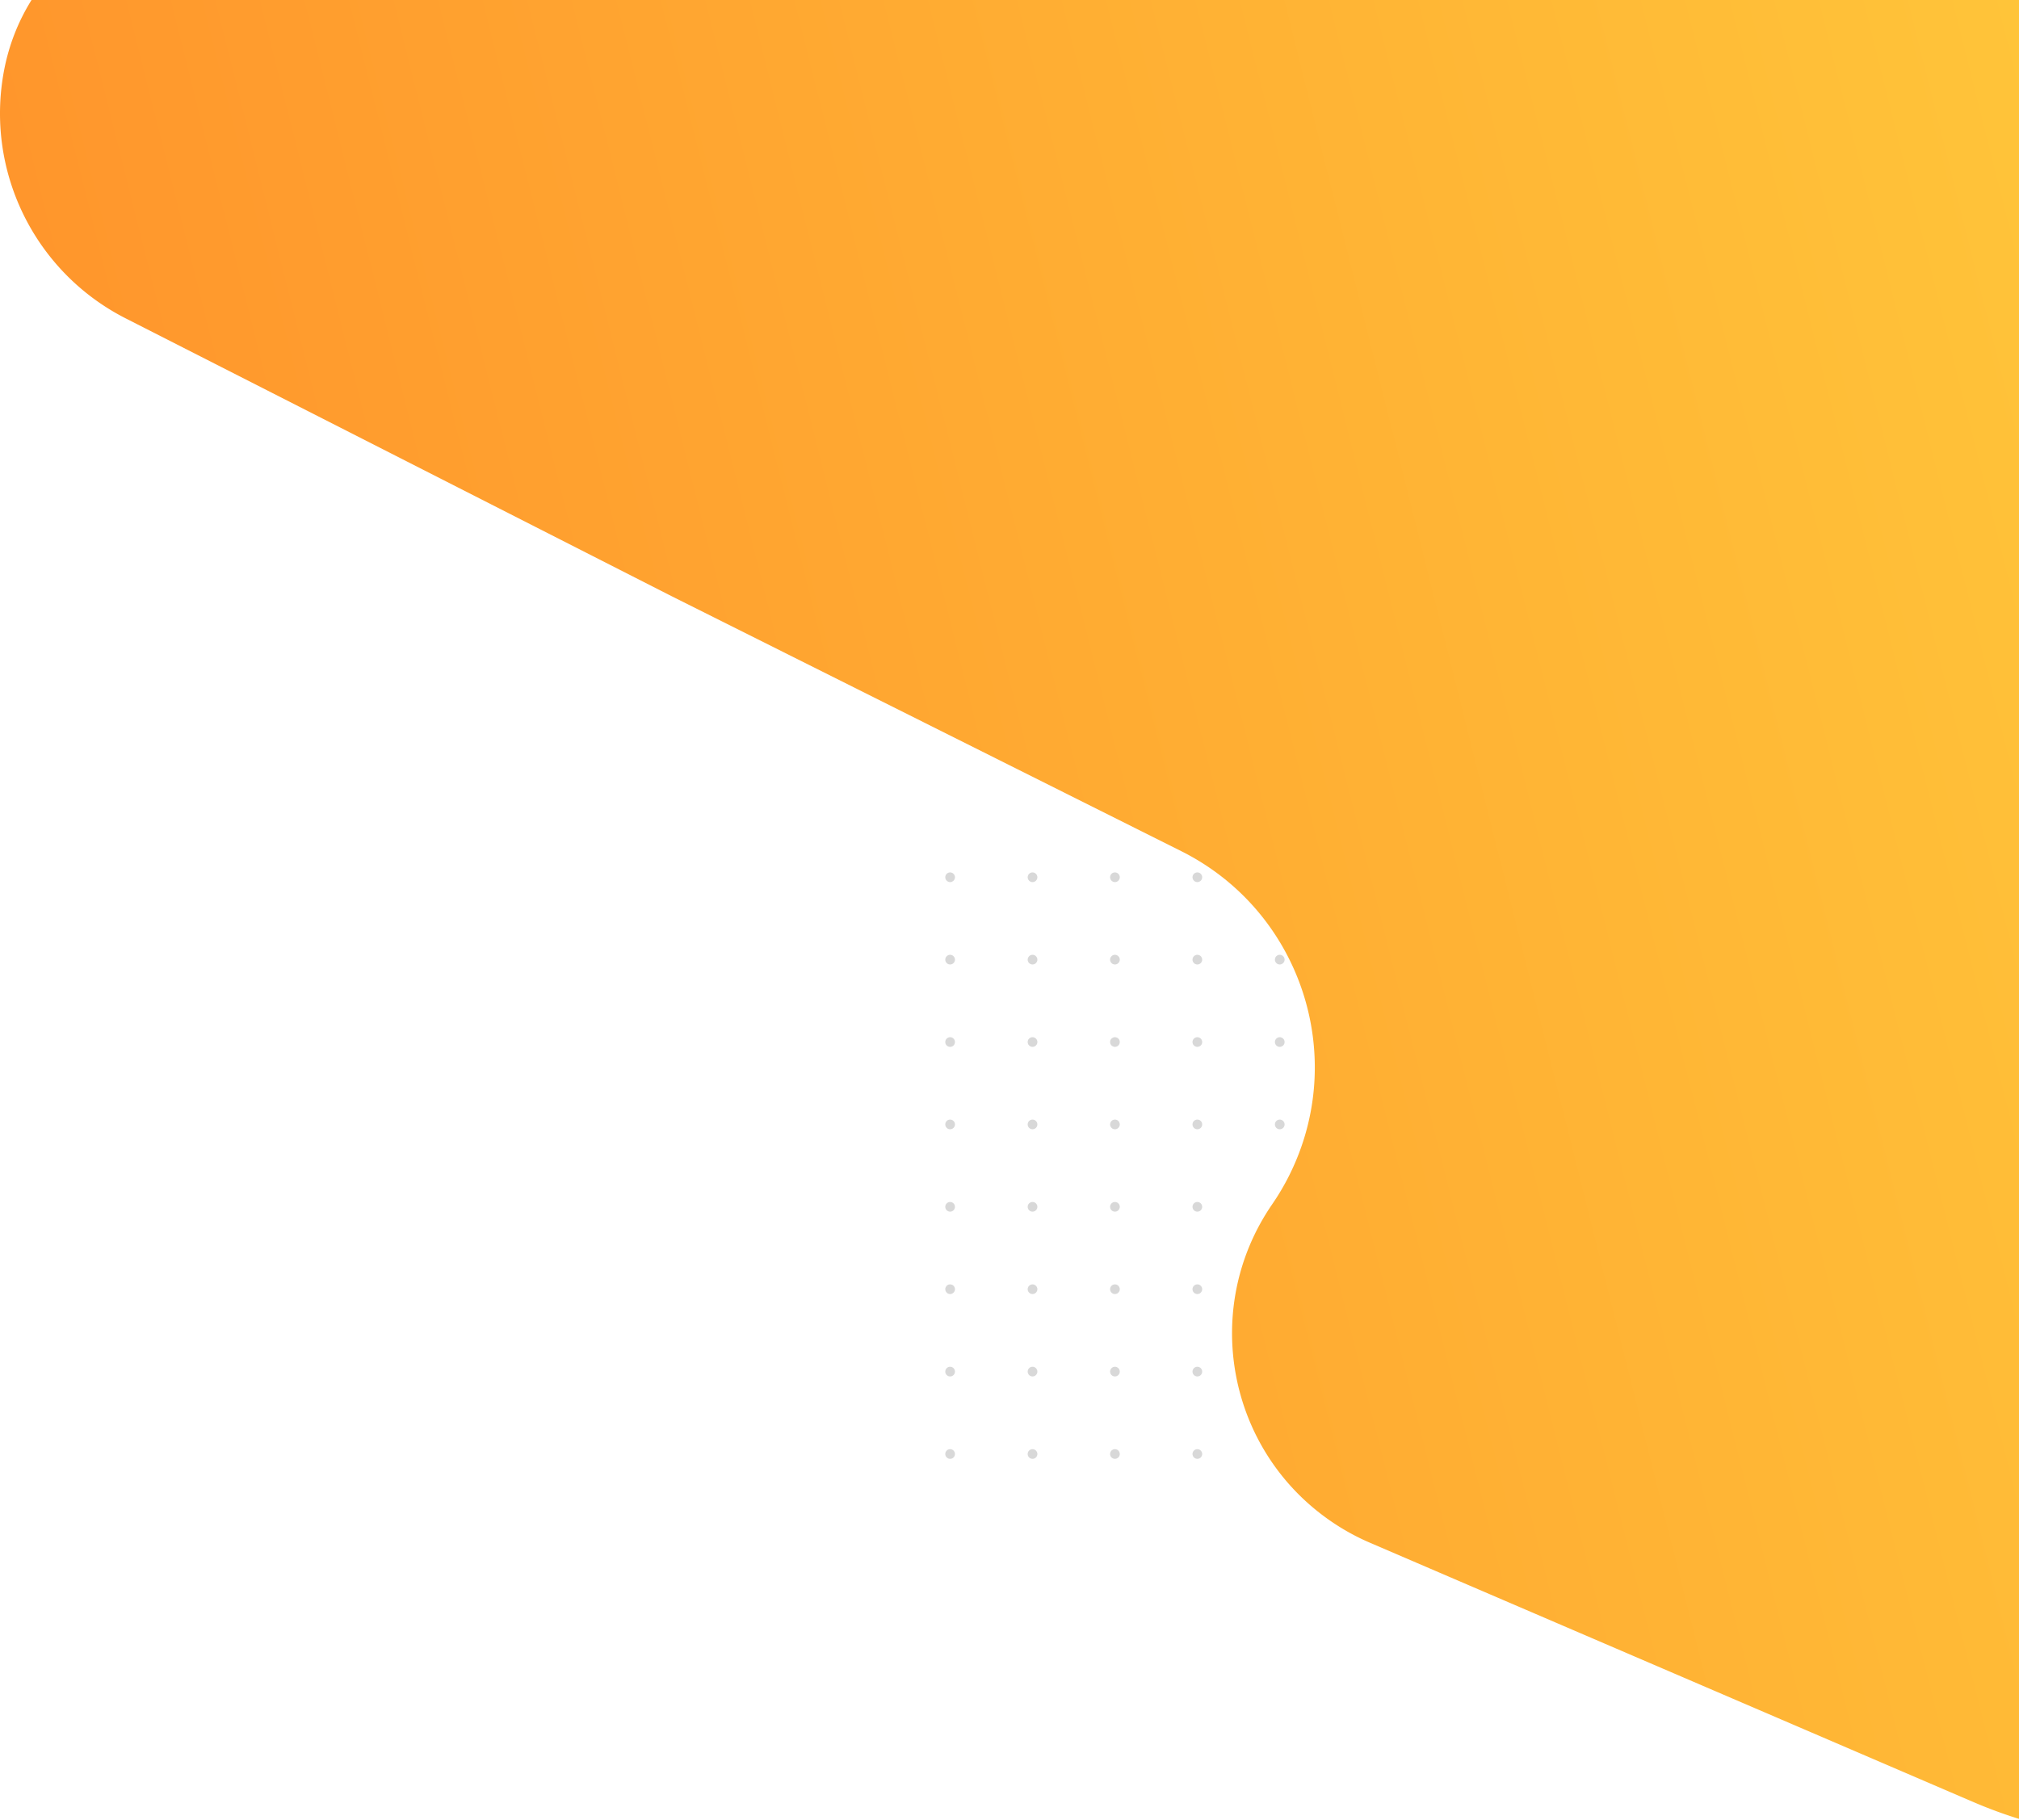 <svg xmlns="http://www.w3.org/2000/svg" width="833" height="751" viewBox="0 0 833 751"><linearGradient id="a" x1="101.494%" x2="5.758%" y1="18.324%" y2="36.801%"><stop offset="0" stop-color="#ffd13d"/><stop offset="1" stop-color="#ff962c"/></linearGradient><g fill="none" fill-rule="evenodd"><g fill="#d8d8d8" transform="translate(0 -40)"><circle cx="426" cy="436" r="2"/><circle cx="494" cy="436" r="2"/><circle cx="562" cy="436" r="2"/><circle cx="630" cy="436" r="2"/><circle cx="698" cy="436" r="2"/><circle cx="392" cy="436" r="2"/><circle cx="460" cy="436" r="2"/><circle cx="528" cy="436" r="2"/><circle cx="596" cy="436" r="2"/><circle cx="664" cy="436" r="2"/><circle cx="426" cy="504" r="2"/><circle cx="494" cy="504" r="2"/><circle cx="562" cy="504" r="2"/><circle cx="630" cy="504" r="2"/><circle cx="698" cy="504" r="2"/><circle cx="392" cy="504" r="2"/><circle cx="460" cy="504" r="2"/><circle cx="528" cy="504" r="2"/><circle cx="596" cy="504" r="2"/><circle cx="664" cy="504" r="2"/><circle cx="426" cy="572" r="2"/><circle cx="494" cy="572" r="2"/><circle cx="562" cy="572" r="2"/><circle cx="630" cy="572" r="2"/><circle cx="698" cy="572" r="2"/><circle cx="392" cy="572" r="2"/><circle cx="460" cy="572" r="2"/><circle cx="528" cy="572" r="2"/><circle cx="596" cy="572" r="2"/><circle cx="664" cy="572" r="2"/><circle cx="426" cy="640" r="2"/><circle cx="494" cy="640" r="2"/><circle cx="562" cy="640" r="2"/><circle cx="630" cy="640" r="2"/><circle cx="698" cy="640" r="2"/><circle cx="392" cy="640" r="2"/><circle cx="460" cy="640" r="2"/><circle cx="528" cy="640" r="2"/><circle cx="596" cy="640" r="2"/><circle cx="664" cy="640" r="2"/><circle cx="426" cy="402" r="2"/><circle cx="494" cy="402" r="2"/><circle cx="562" cy="402" r="2"/><circle cx="630" cy="402" r="2"/><circle cx="698" cy="402" r="2"/><circle cx="392" cy="402" r="2"/><circle cx="460" cy="402" r="2"/><circle cx="528" cy="402" r="2"/><circle cx="596" cy="402" r="2"/><circle cx="664" cy="402" r="2"/><circle cx="426" cy="470" r="2"/><circle cx="494" cy="470" r="2"/><circle cx="562" cy="470" r="2"/><circle cx="630" cy="470" r="2"/><circle cx="698" cy="470" r="2"/><circle cx="392" cy="470" r="2"/><circle cx="460" cy="470" r="2"/><circle cx="528" cy="470" r="2"/><circle cx="596" cy="470" r="2"/><circle cx="664" cy="470" r="2"/><circle cx="426" cy="538" r="2"/><circle cx="494" cy="538" r="2"/><circle cx="562" cy="538" r="2"/><circle cx="630" cy="538" r="2"/><circle cx="698" cy="538" r="2"/><circle cx="392" cy="538" r="2"/><circle cx="460" cy="538" r="2"/><circle cx="528" cy="538" r="2"/><circle cx="596" cy="538" r="2"/><circle cx="664" cy="538" r="2"/><circle cx="426" cy="606" r="2"/><circle cx="494" cy="606" r="2"/><circle cx="562" cy="606" r="2"/><circle cx="630" cy="606" r="2"/><circle cx="698" cy="606" r="2"/><circle cx="392" cy="606" r="2"/><circle cx="460" cy="606" r="2"/><circle cx="528" cy="606" r="2"/><circle cx="596" cy="606" r="2"/><circle cx="664" cy="606" r="2"/></g><path fill="url(#a)" d="M1.73 68.784c-8.027 41.556 12.426 83.406 50.145 102.604l223.852 113.937a400 400 0 0 0 2.45 1.236L487.334 391.22c49.264 24.65 69.217 84.57 44.566 133.835a99.744 99.744 0 0 1-7.015 11.886c-29.432 42.795-18.598 101.346 24.197 130.777a94.043 94.043 0 0 0 16.155 8.914l248.987 107.012c95.588 41.083 206.383-3.102 247.466-98.69a188.387 188.387 0 0 0 9.169-122.093L947.038 89.818c-11.33-43.283-50.031-73.773-94.763-74.658L86.749.017C45.453-.8 9.563 28.229 1.73 68.784z" transform="translate(0 -40)"/></g></svg>
